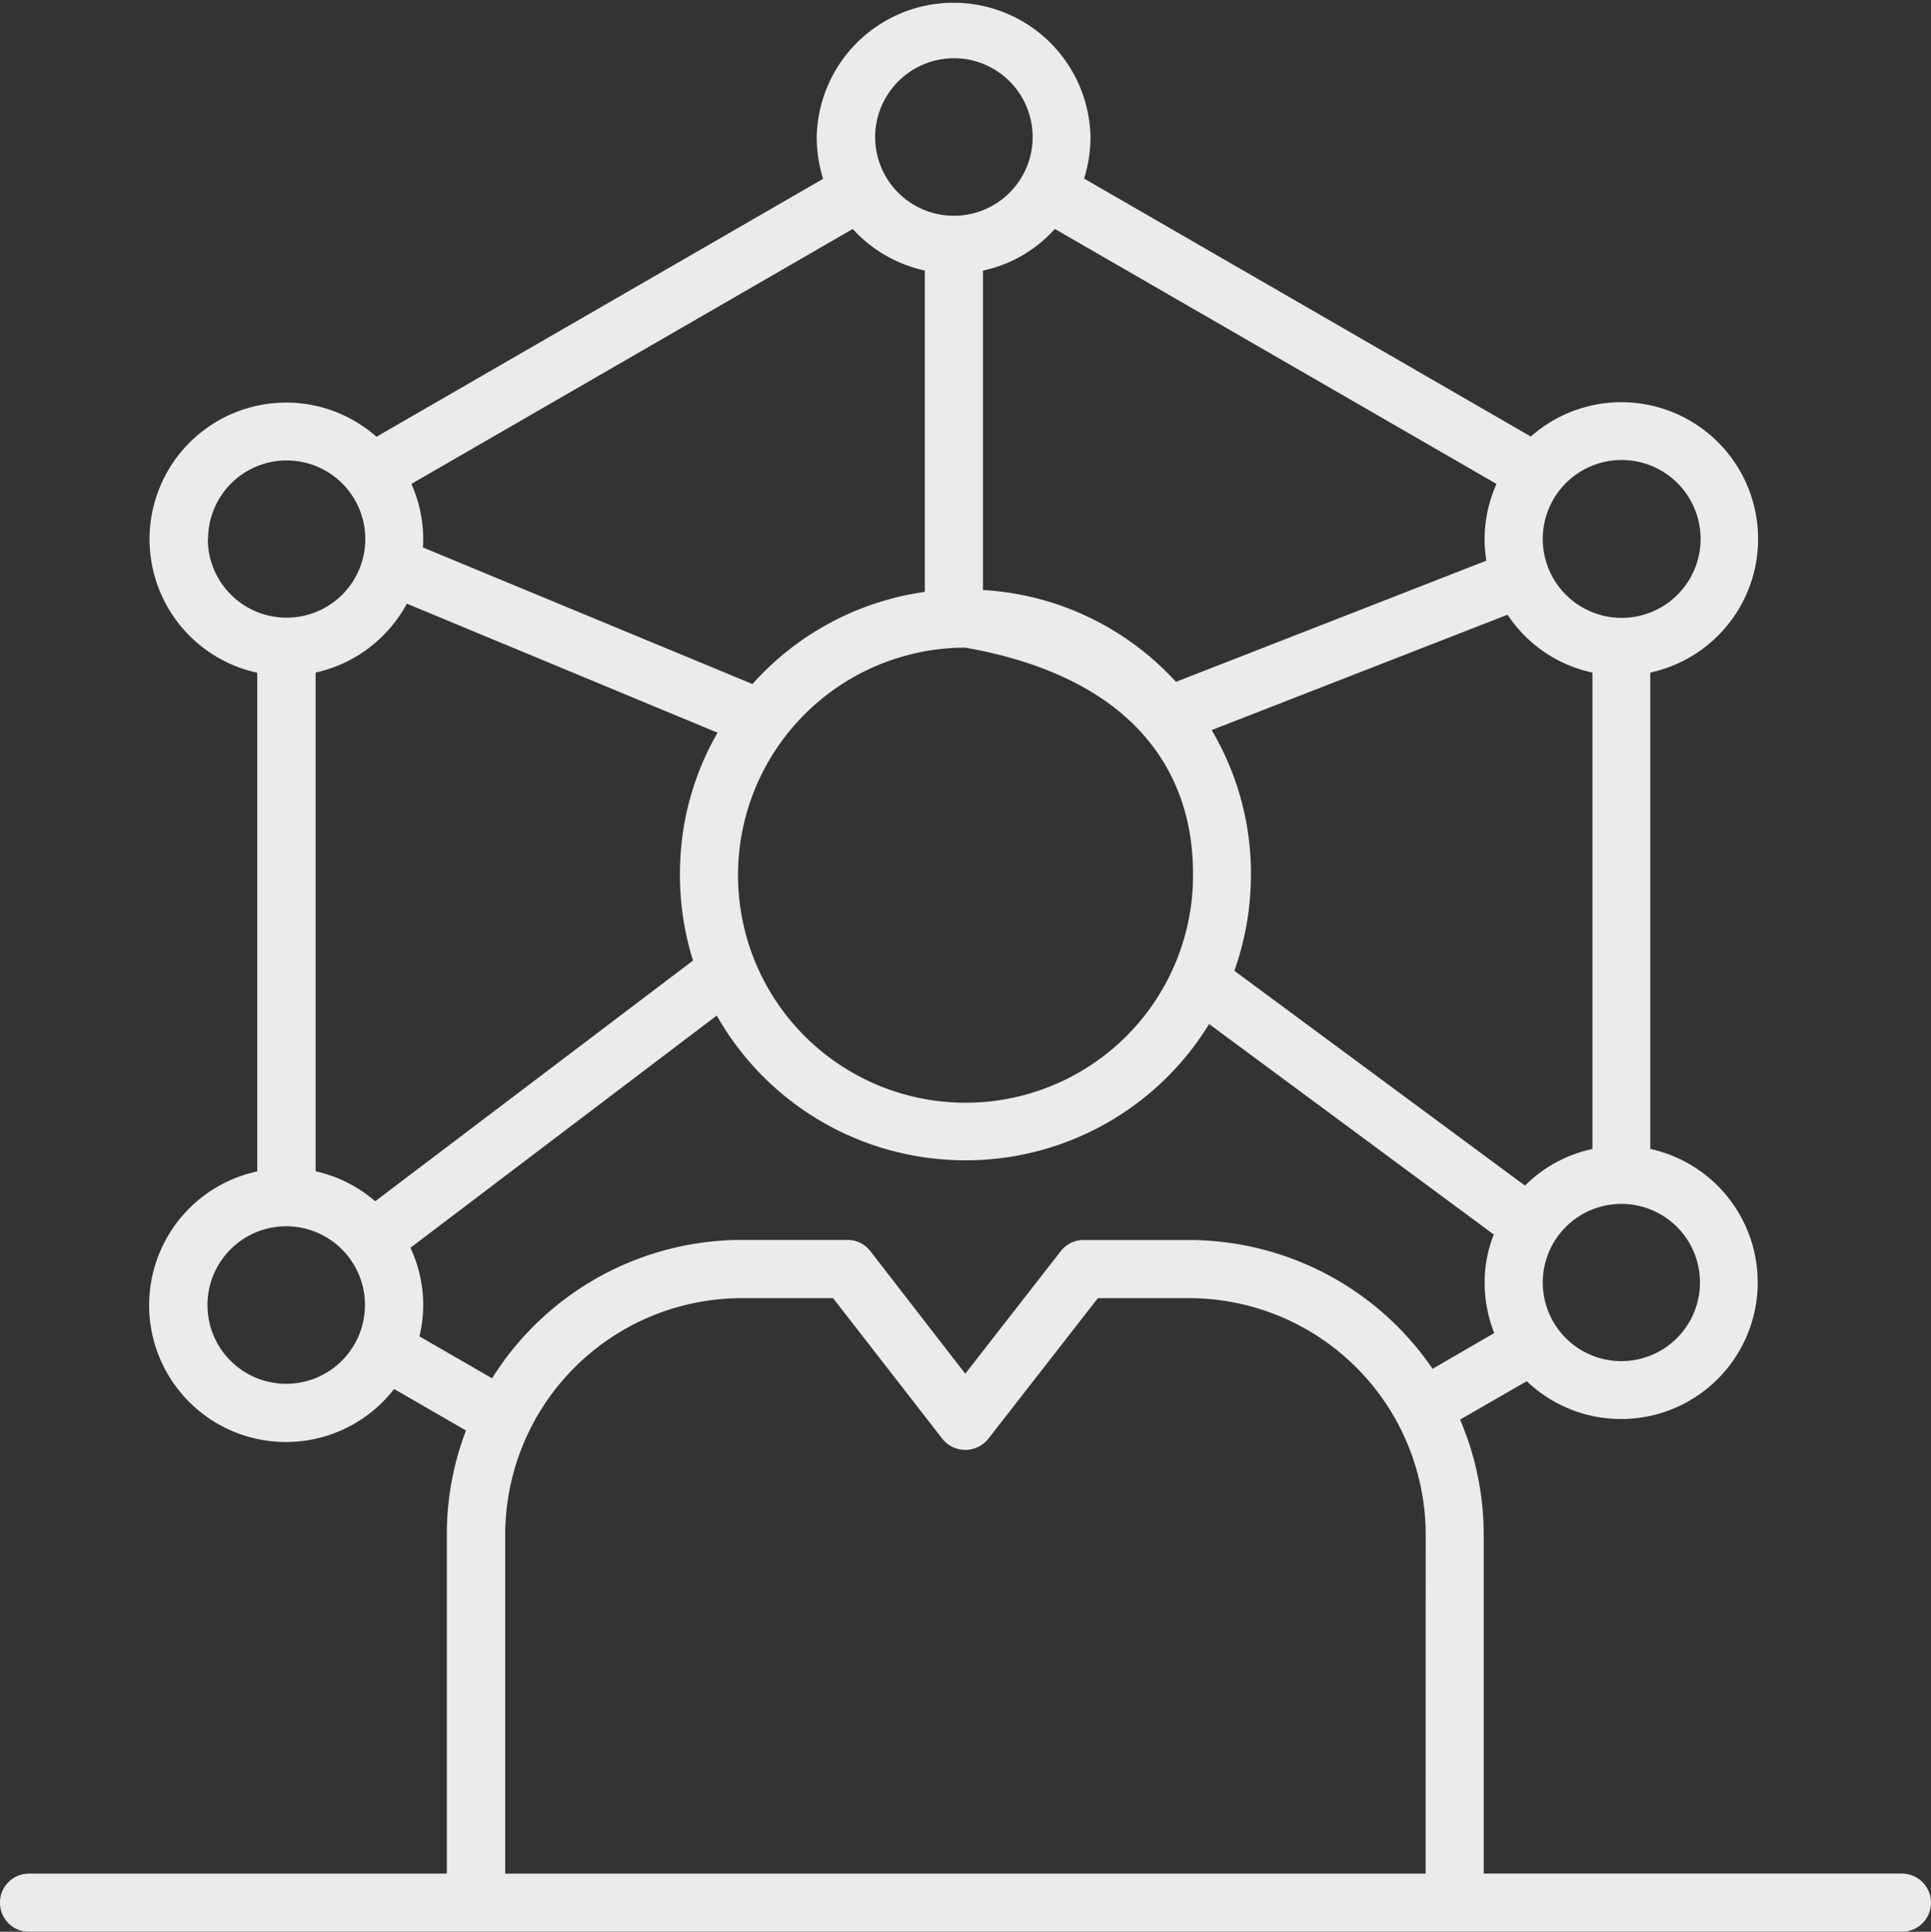 <svg xmlns="http://www.w3.org/2000/svg" width="36.189" height="36.199" viewBox="0 0 36.189 36.199">
  <rect x="0" y="0" width="36.189" height="36.199" fill="#333333" stroke="none"/>
  <g id="Group_1830" data-name="Group 1830" transform="translate(-614.387 -996)" opacity="0.9">
    <path id="Path_1228" data-name="Path 1228" d="M116.03,45.417h-7.837v-6.35a5.463,5.463,0,0,0-.441-2.152V36.91L109,36.191a2.56,2.56,0,1,0,2.315-4.352V22.912a2.562,2.562,0,1,0-2.239-4.423h0l-8.372-4.834,0,0a2.617,2.617,0,0,0,.12-.779,2.566,2.566,0,0,0-5.131,0,2.654,2.654,0,0,0,.12.784h0l-8.37,4.833v0a2.56,2.56,0,1,0-2.235,4.422V32.26a2.564,2.564,0,1,0,2.565,4.077l1.347.778a5.442,5.442,0,0,0-.359,1.953v6.35H80.931a.545.545,0,1,0,0,1.09c10.2,0,3.678,0,35.1,0a.545.545,0,1,0,0-1.09Zm-3.784-11.072a1.473,1.473,0,1,1-1.471-1.476A1.471,1.471,0,0,1,112.246,34.345ZM109.3,20.4a1.479,1.479,0,1,1,0,.016Zm.931,2.516V31.84a2.526,2.526,0,0,0-1.264.686L103.52,28.5a5.342,5.342,0,0,0,.305-1.558,5.287,5.287,0,0,0-.73-2.952l5.545-2.162a2.539,2.539,0,0,0,1.59,1.084ZM100.158,14.6l8.275,4.777a2.546,2.546,0,0,0-.223,1.038,2.4,2.4,0,0,0,.033.4l-5.817,2.271a5.312,5.312,0,0,0-3.617-1.721V15.379a2.5,2.5,0,0,0,1.349-.783Zm2.584,12.3a4.264,4.264,0,1,1-4.265-4.455C101.638,23,102.83,24.8,102.741,26.893ZM98.264,11.4a1.476,1.476,0,1,1-1.476,1.476A1.481,1.481,0,0,1,98.264,11.4ZM88.1,19.375,96.368,14.6h0a2.569,2.569,0,0,0,1.351.779V21.4a5.324,5.324,0,0,0-3.23,1.727l-6.177-2.56a1.46,1.46,0,0,0,.006-.158,2.522,2.522,0,0,0-.223-1.035Zm-3.813,1.037a1.473,1.473,0,1,1,1.476,1.471A1.474,1.474,0,0,1,84.282,20.411ZM85.758,36.24a1.476,1.476,0,1,1,1.416-1.868A1.477,1.477,0,0,1,85.758,36.24Zm1.661-3.421a2.551,2.551,0,0,0-1.117-.561h0V22.912h0a2.573,2.573,0,0,0,1.71-1.291l5.823,2.418a5.256,5.256,0,0,0-.7,2.418,5.4,5.4,0,0,0,.24,1.852Zm19.685,12.6H89.855v-6.35a4.437,4.437,0,0,1,4.434-4.434H96l2.048,2.636a.55.55,0,0,0,.86,0l2.054-2.636h1.71a4.437,4.437,0,0,1,4.434,4.434Zm.131-9.46a5.528,5.528,0,0,0-4.564-2.413h-1.977a.536.536,0,0,0-.43.212l-1.787,2.293L96.7,33.756a.537.537,0,0,0-.43-.212H94.288a5.527,5.527,0,0,0-4.679,2.593l-1.361-.786a2.516,2.516,0,0,0-.169-1.66l5.741-4.352a5.349,5.349,0,0,0,4.417,2.707c.082.006.169.006.251.006a5.349,5.349,0,0,0,4.559-2.554l5.333,3.943v.006a2.44,2.44,0,0,0-.169.9,2.563,2.563,0,0,0,.18.942Z" transform="translate(534 985.691)" fill="#fff"/>
  </g>
</svg>
